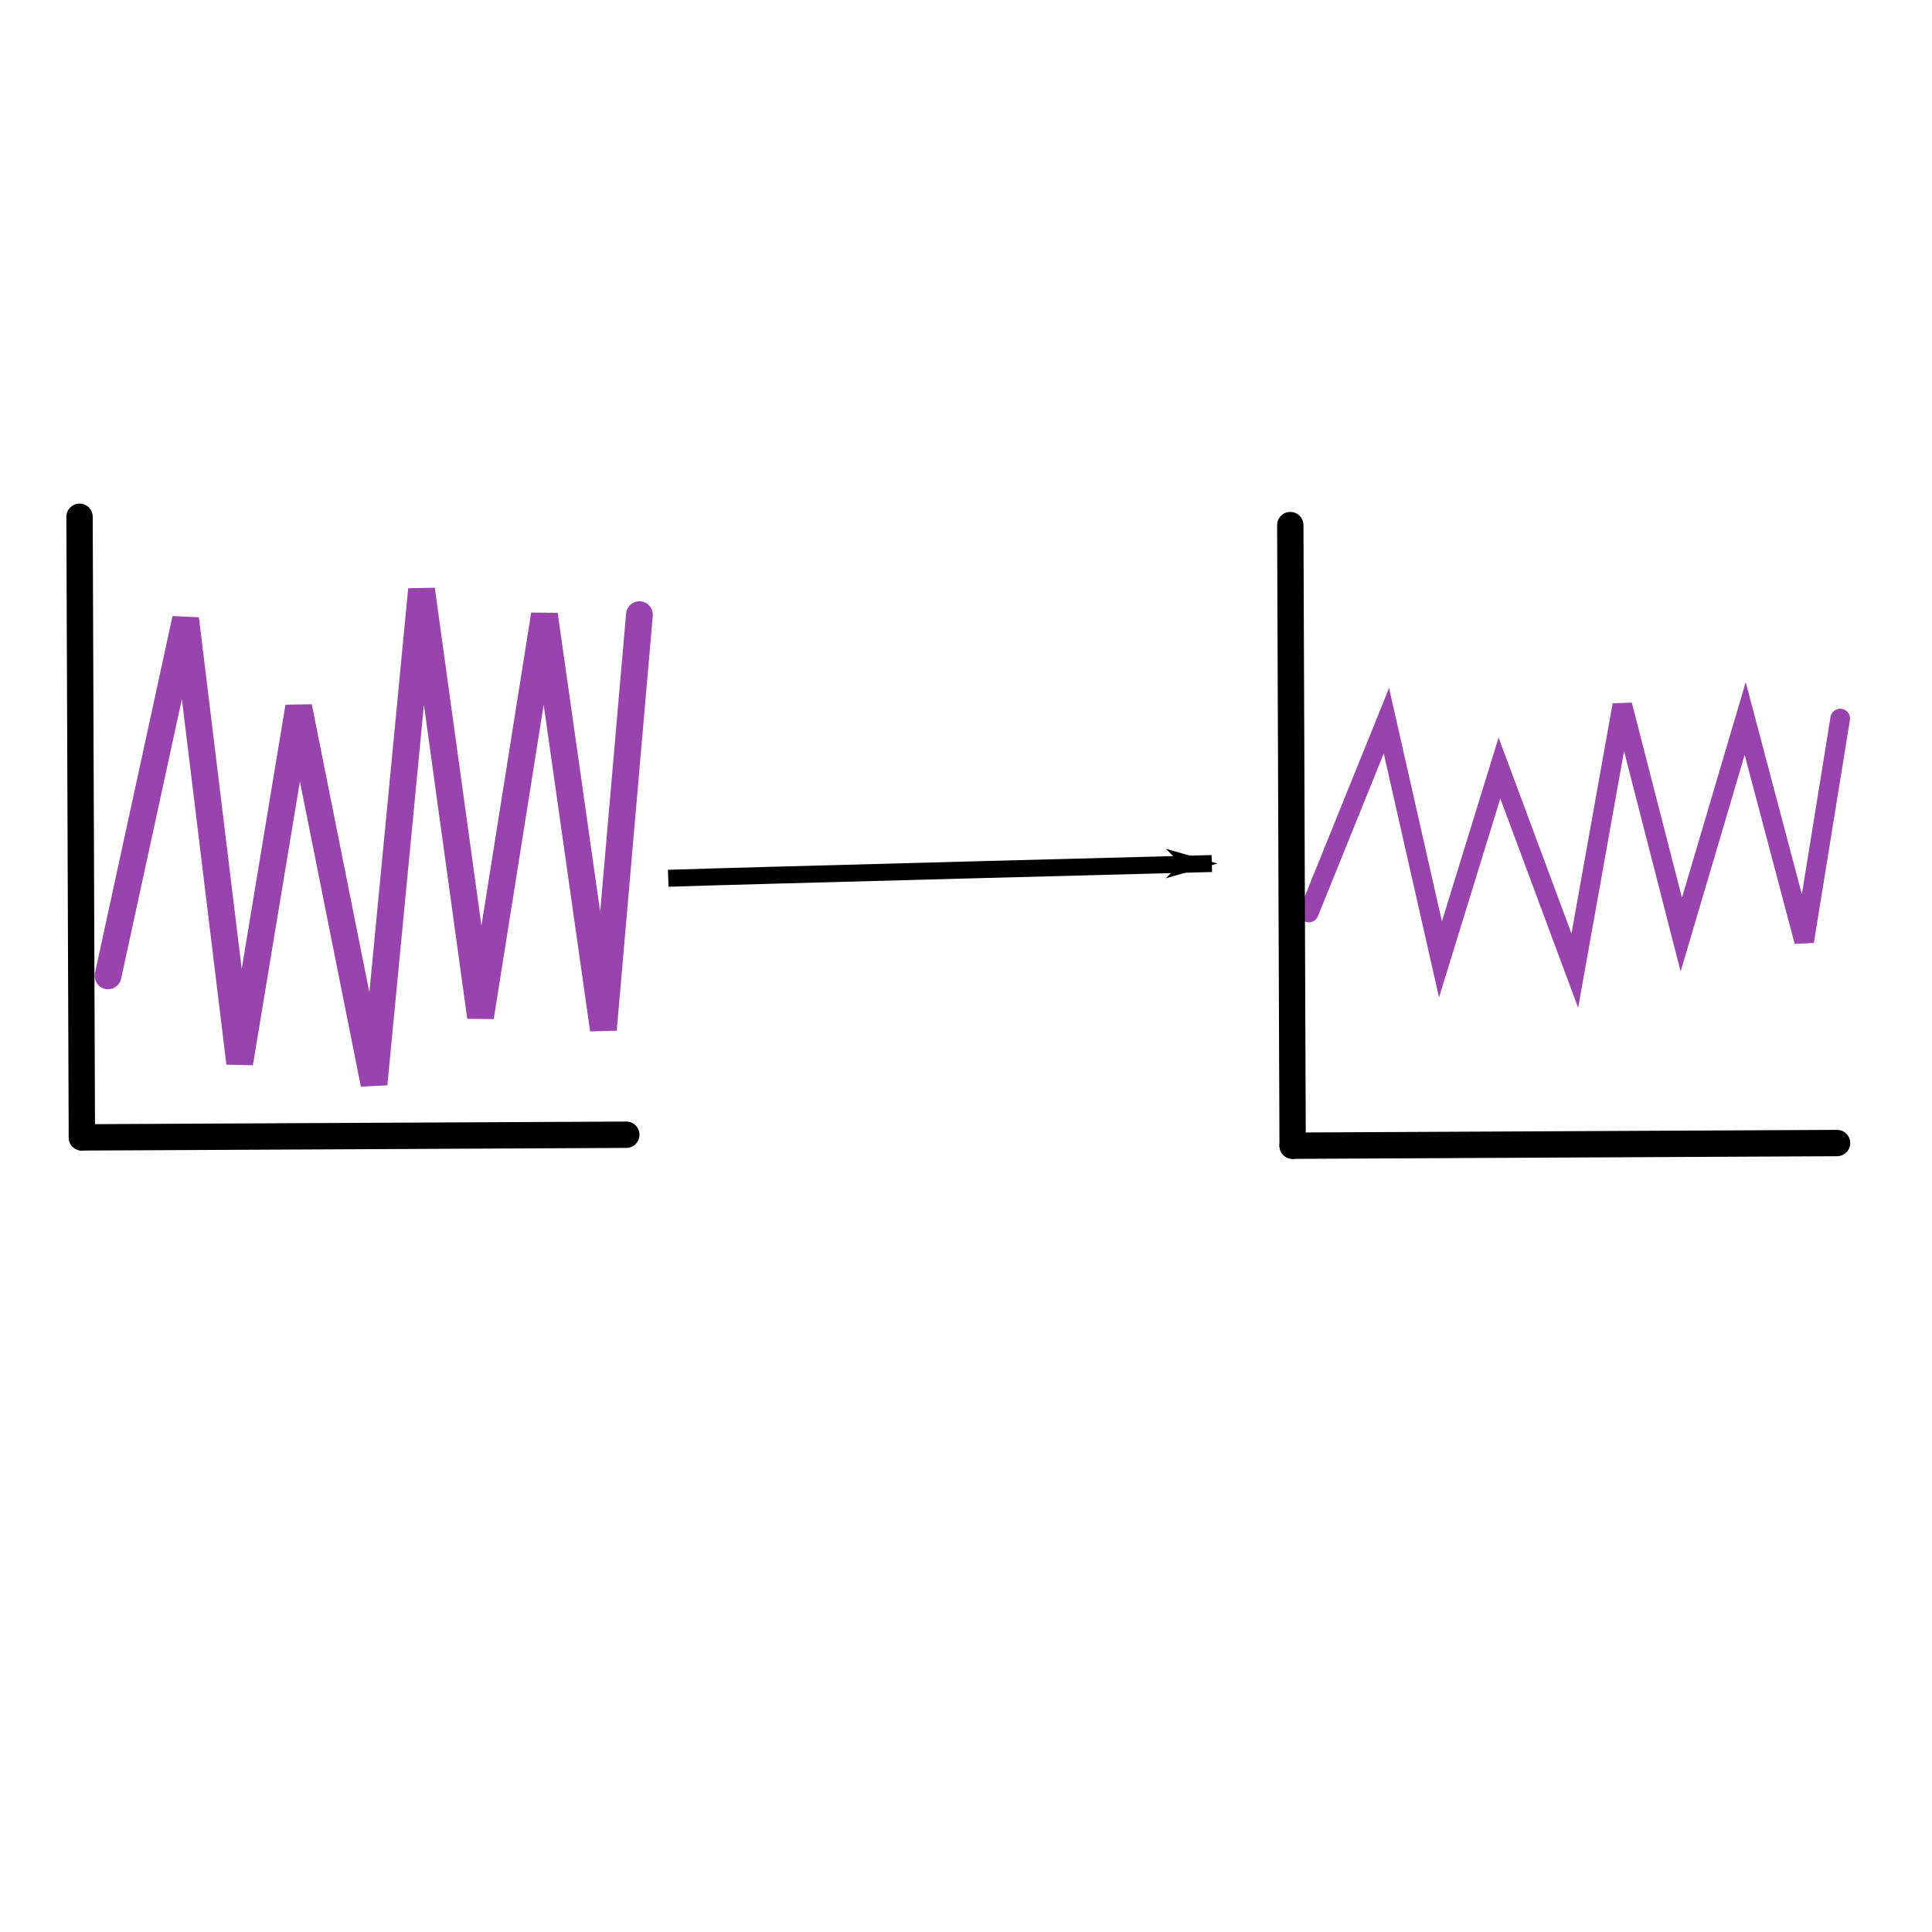 <?xml version="1.0" encoding="UTF-8" standalone="no"?>
<!-- Created with Inkscape (http://www.inkscape.org/) -->

<svg
   xmlns:dc="http://purl.org/dc/elements/1.1/"
   xmlns:cc="http://creativecommons.org/ns#"
   xmlns:rdf="http://www.w3.org/1999/02/22-rdf-syntax-ns#"
   xmlns:svg="http://www.w3.org/2000/svg"
   xmlns="http://www.w3.org/2000/svg"
   xmlns:sodipodi="http://sodipodi.sourceforge.net/DTD/sodipodi-0.dtd"
   xmlns:inkscape="http://www.inkscape.org/namespaces/inkscape"
   width="297mm"
   height="297mm"
   viewBox="0 0 297 297"
   version="1.1"
   id="svg4622"
   inkscape:version="0.92.5 (2060ec1f9f, 2020-04-08)"
   sodipodi:docname="icon_filter.svg">
  <defs
     id="defs4616">
    <marker
       inkscape:stockid="Arrow1Lend"
       orient="auto"
       refY="0.0"
       refX="0.0"
       id="Arrow1Lend"
       style="overflow:visible;"
       inkscape:isstock="true">
      <path
         id="path862"
         d="M 0.0,0.0 L 5.0,-5.0 L -12.5,0.0 L 5.0,5.0 L 0.0,0.0 z "
         style="fill-rule:evenodd;stroke:#000000;stroke-width:1pt;stroke-opacity:1;fill:#000000;fill-opacity:1"
         transform="scale(0.8) rotate(180) translate(12.5,0)" />
    </marker>
    <inkscape:path-effect
       only_selected="false"
       apply_with_weight="true"
       apply_no_weight="true"
       helper_size="0"
       steps="2"
       weight="33.333"
       is_visible="true"
       id="path-effect4574"
       effect="bspline" />
    <inkscape:path-effect
       effect="bspline"
       id="path-effect864"
       is_visible="true"
       weight="33.333"
       steps="2"
       helper_size="0"
       apply_no_weight="true"
       apply_with_weight="true"
       only_selected="false" />
    <inkscape:path-effect
       effect="bspline"
       id="path-effect856"
       is_visible="true"
       weight="33.333"
       steps="2"
       helper_size="0"
       apply_no_weight="true"
       apply_with_weight="true"
       only_selected="false" />
  </defs>
  <sodipodi:namedview
     id="base"
     pagecolor="#ffffff"
     bordercolor="#666666"
     borderopacity="1.0"
     inkscape:pageopacity="0.0"
     inkscape:pageshadow="2"
     inkscape:zoom="0.35"
     inkscape:cx="31.478466"
     inkscape:cy="701.16709"
     inkscape:document-units="mm"
     inkscape:current-layer="layer1"
     showgrid="false"
     inkscape:window-width="1920"
     inkscape:window-height="1001"
     inkscape:window-x="-9"
     inkscape:window-y="-9"
     inkscape:window-maximized="1"
     showguides="false" />
  <g
     inkscape:label="Layer 1"
     inkscape:groupmode="layer"
     id="layer1">
    <path
       inkscape:connector-curvature="0"
       id="path845"
       d="m 12.586,174.847 83.694,-0.409"
       style="fill:none;stroke:#000000;stroke-width:4.05;stroke-linecap:round;stroke-linejoin:miter;stroke-miterlimit:4;stroke-dasharray:none;stroke-opacity:1" />
    <path
       inkscape:connector-curvature="0"
       id="path847"
       d="M 12.586,174.847 12.227,79.443"
       style="fill:#ff0000;stroke:#000000;stroke-width:4.05;stroke-linecap:round;stroke-linejoin:miter;stroke-miterlimit:4;stroke-dasharray:none;stroke-opacity:1" />
    <path
       style="fill:none;stroke:#9843ae;stroke-width:3.019;stroke-linecap:round;stroke-linejoin:miter;stroke-miterlimit:4;stroke-dasharray:none;stroke-opacity:1;paint-order:normal"
       d="m 201.202,140.281 11.926,-29.477 8.311,36.682 9.067,-29.415 11.585,31.145 7.304,-40.835 9.067,35.298 9.822,-33.222 9.067,34.26 5.541,-34.26"
       id="path4578-3"
       inkscape:connector-curvature="0" />
    <path
       inkscape:connector-curvature="0"
       id="path845-2"
       d="m 198.711,176.125 83.694,-0.409"
       style="fill:none;stroke:#000000;stroke-width:4.05;stroke-linecap:round;stroke-linejoin:miter;stroke-miterlimit:4;stroke-dasharray:none;stroke-opacity:1" />
    <path
       inkscape:connector-curvature="0"
       id="path847-6"
       d="M 198.711,176.125 198.352,80.721"
       style="fill:#ff0000;stroke:#000000;stroke-width:4.05;stroke-linecap:round;stroke-linejoin:miter;stroke-miterlimit:4;stroke-dasharray:none;stroke-opacity:1" />
    <path
       style="fill:none;stroke:#000000;stroke-width:2.607;stroke-linecap:butt;stroke-linejoin:miter;stroke-miterlimit:4;stroke-dasharray:none;stroke-opacity:1;marker-end:url(#Arrow1Lend)"
       d="m 102.725,135.017 c 9.459,-0.334 83.567,-2.269 83.567,-2.269"
       id="path20365"
       inkscape:connector-curvature="0"
       sodipodi:nodetypes="cc" />
    <path
       style="fill:none;stroke:#9843ae;stroke-width:4.119;stroke-linecap:round;stroke-linejoin:miter;stroke-miterlimit:4;stroke-dasharray:none;stroke-opacity:1;paint-order:normal"
       d="m 16.609,150.011 11.926,-54.873 8.311,68.286 9.067,-54.757 11.585,57.978 7.304,-76.016 9.067,65.709 9.822,-61.844 9.067,63.776 5.541,-63.776"
       id="path4578-3-2"
       inkscape:connector-curvature="0" />
  </g>
</svg>

